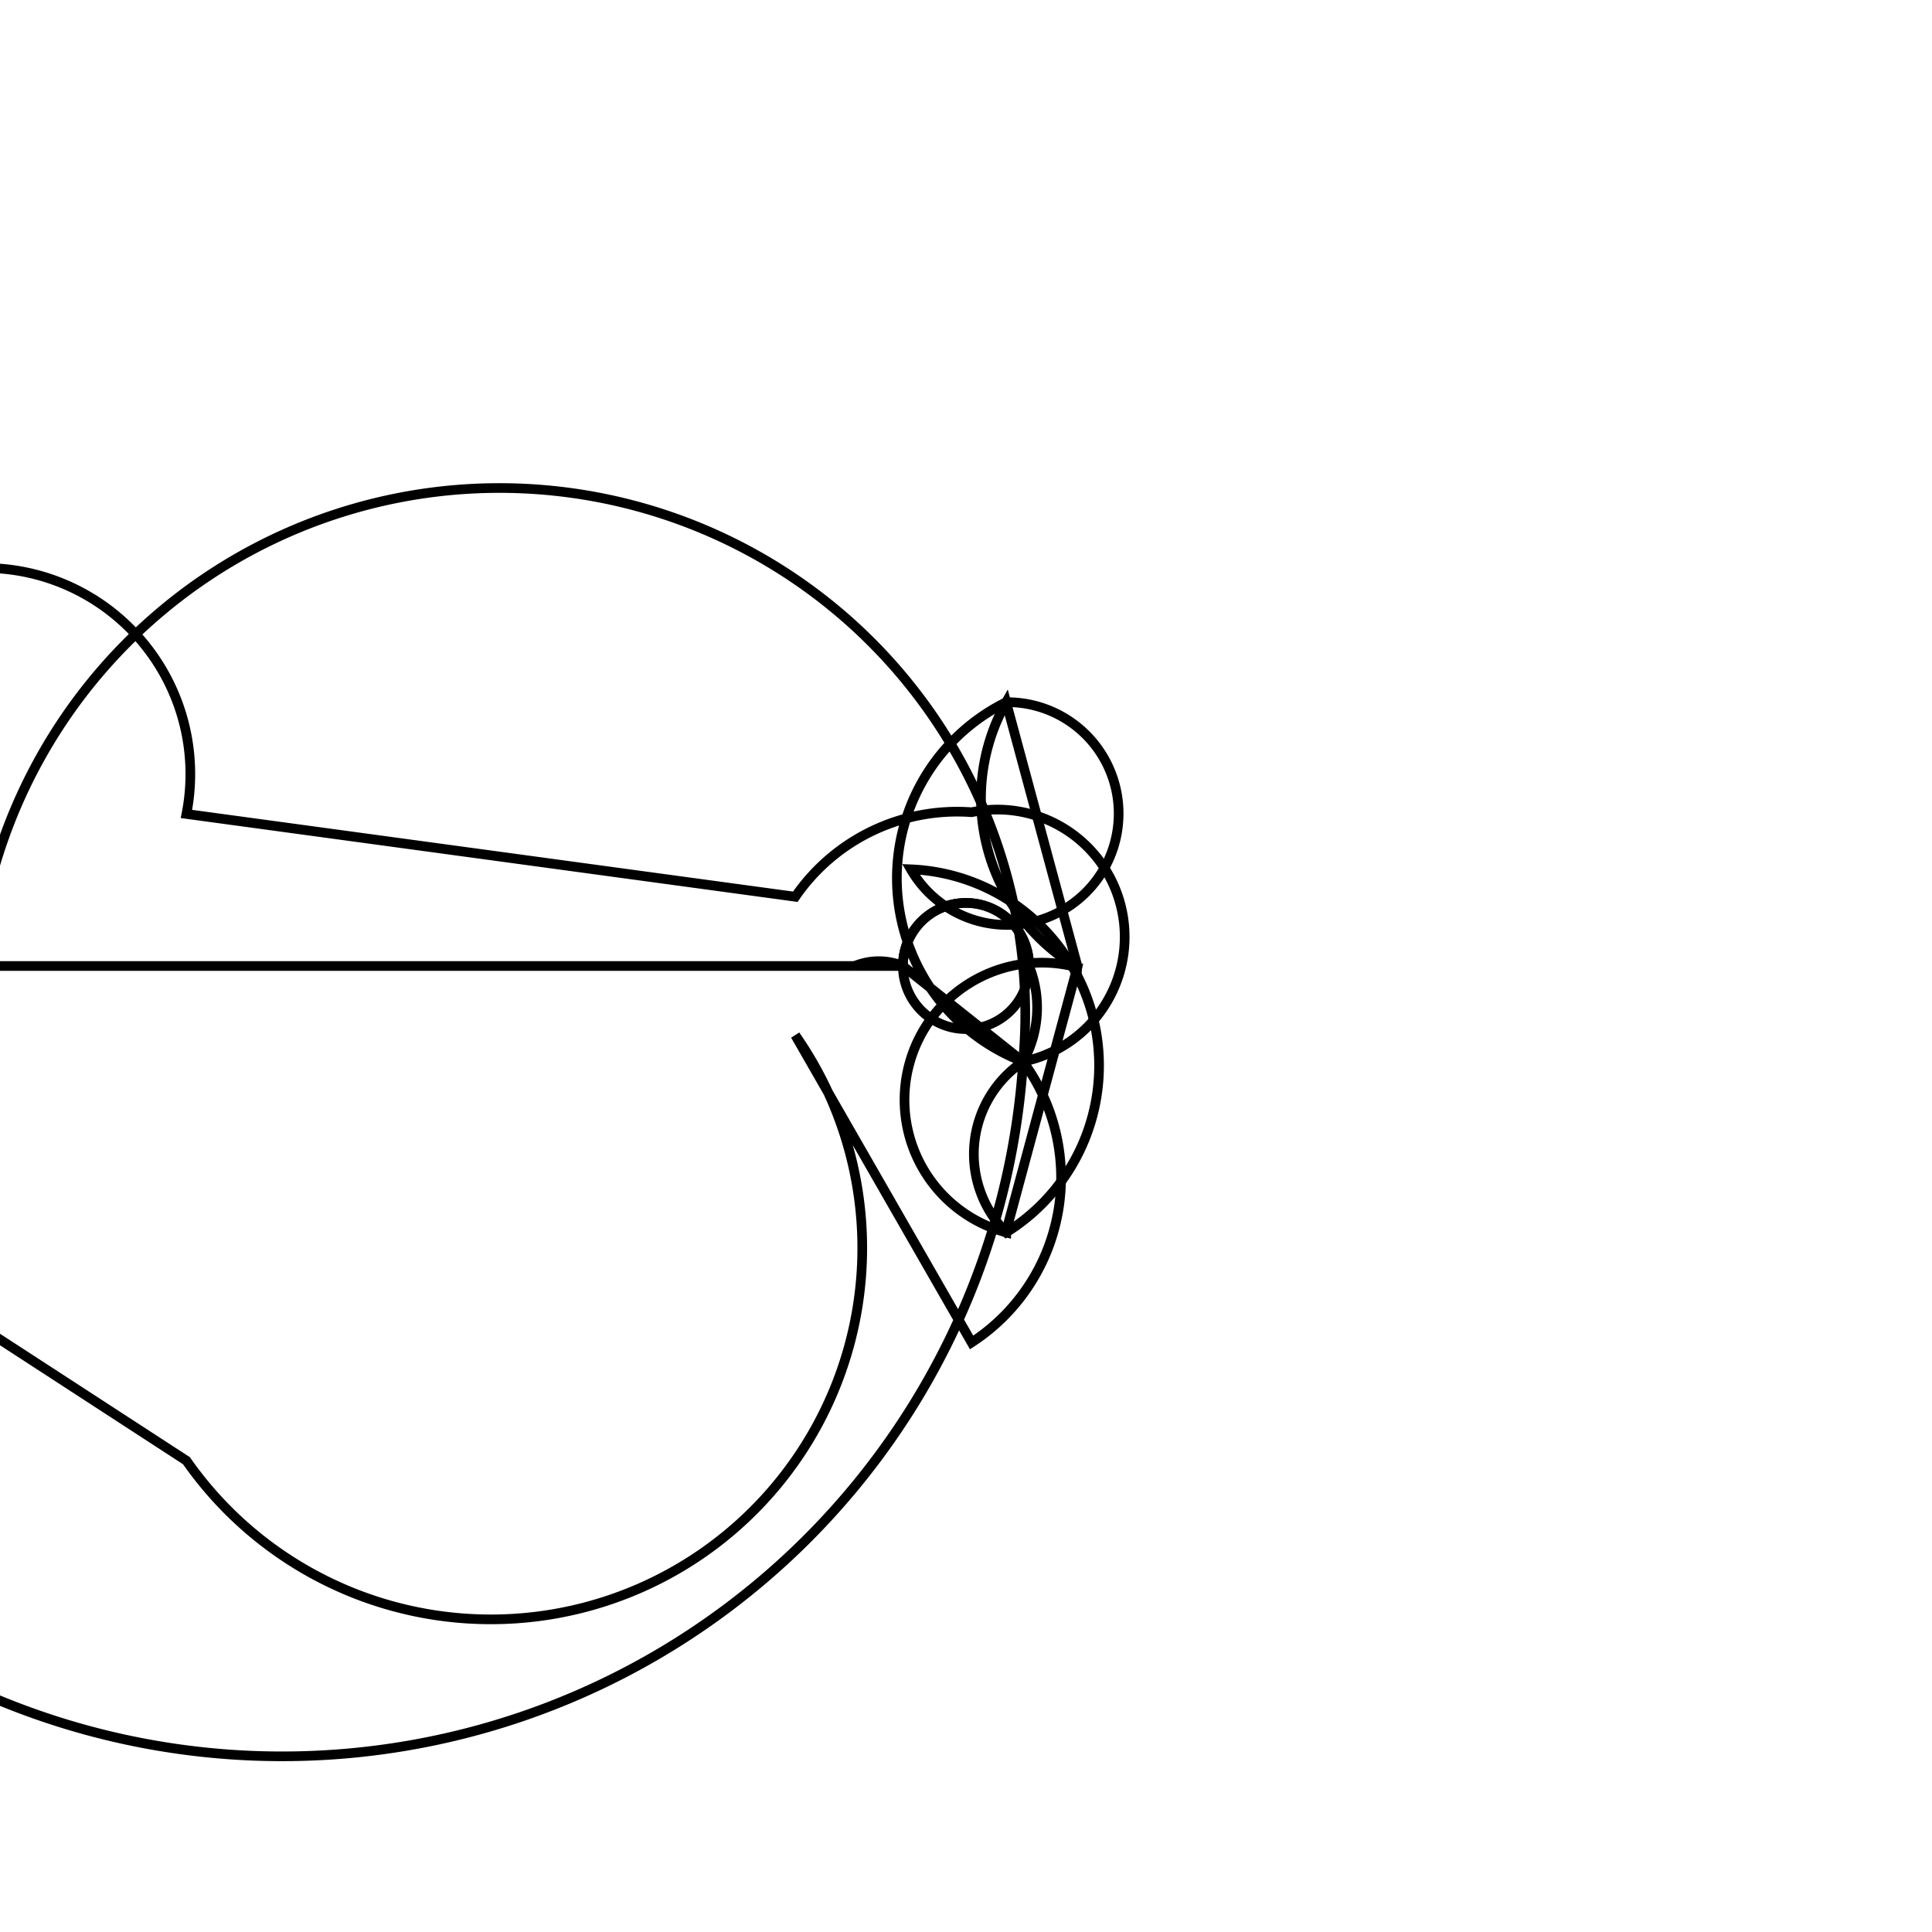 <svg version='1.1' x='0px' y='0px' viewBox='-10 -10 20 20' xmlns='http://www.w3.org/2000/svg'><style>path{stroke:black; stroke-width: 0.1; fill: transparent}</style><path d='M0.416,2.745,A2.033,2.033,0,0,1,0.416,2.758,A1.153,1.153,0,0,1,1.152,0.014,Z'/>
<path d='M1.153,0,A1.153,1.153,0,0,1,1.152,0.014,A2.033,2.033,0,0,1,0.416,-2.731,Z'/>
<path d='M-0.653,0,L-1.153,1.4114054360173247e-16,A0.653,0.653,0,0,1,-0.653,7.990820364436481e-17,A0.653,0.653,0,0,1,0.653,-1.5981640728872962e-16,A1.153,1.153,0,0,1,0.591,0.99,A2.033,2.033,0,0,1,0.416,-2.731,A1.153,1.153,0,1,1,-0.571,-1.001,A2.033,2.033,0,0,1,0.416,2.758,A1.152,1.152,0,0,1,0.591,0.99,Z'/>
<path d='M0.653,0,A0.653,0.653,0,0,1,-0.653,7.990820364436481e-17,A0.653,0.653,0,0,1,0.653,-1.5981640728872962e-16,Z'/>
<path d='M-1.153,1.4114054360173247e-16,L-10.25,0,A1.152,1.152,0,0,1,0.591,0.99,A2.033,2.033,0,0,1,0.058,3.897,L-1.767,0.717,A2.077,2.077,0,0,1,-8.07,5.121,L-12.256,2.4,A0.295,0.295,0,0,1,-12.517,2.498,L-15,2.4,L-15,-2.4,L-15,-2.4,A0.295,0.295,0,0,1,-12.517,-1.913,L-12.256,-2.4,A2.077,2.077,0,0,1,-8.07,-1.574,L-1.767,-0.717,A2.033,2.033,0,0,1,0.058,-1.592,A1.153,1.153,0,0,1,0.591,0.99,A2.25,2.25,0,0,1,-14.75,2.755455298081545e-16,A2.25,2.25,0,0,1,-10.25,-5.51091059616309e-16,Z'/>
<path d='M-11,0,A1.5,1.5,0,0,1,-14,1.8369701987210297e-16,A1.5,1.5,0,0,1,-11,-3.6739403974420594e-16,Z'/>
<path d='M-11,0,A1.5,1.5,0,0,1,-14,1.8369701987210297e-16,A1.5,1.5,0,0,1,-11,-3.6739403974420594e-16,L-11,0,A2.25,2.25,0,0,1,-14.75,2.755455298081545e-16,A2.25,2.25,0,0,1,-10.25,-5.51091059616309e-16,Z'/></svg>
